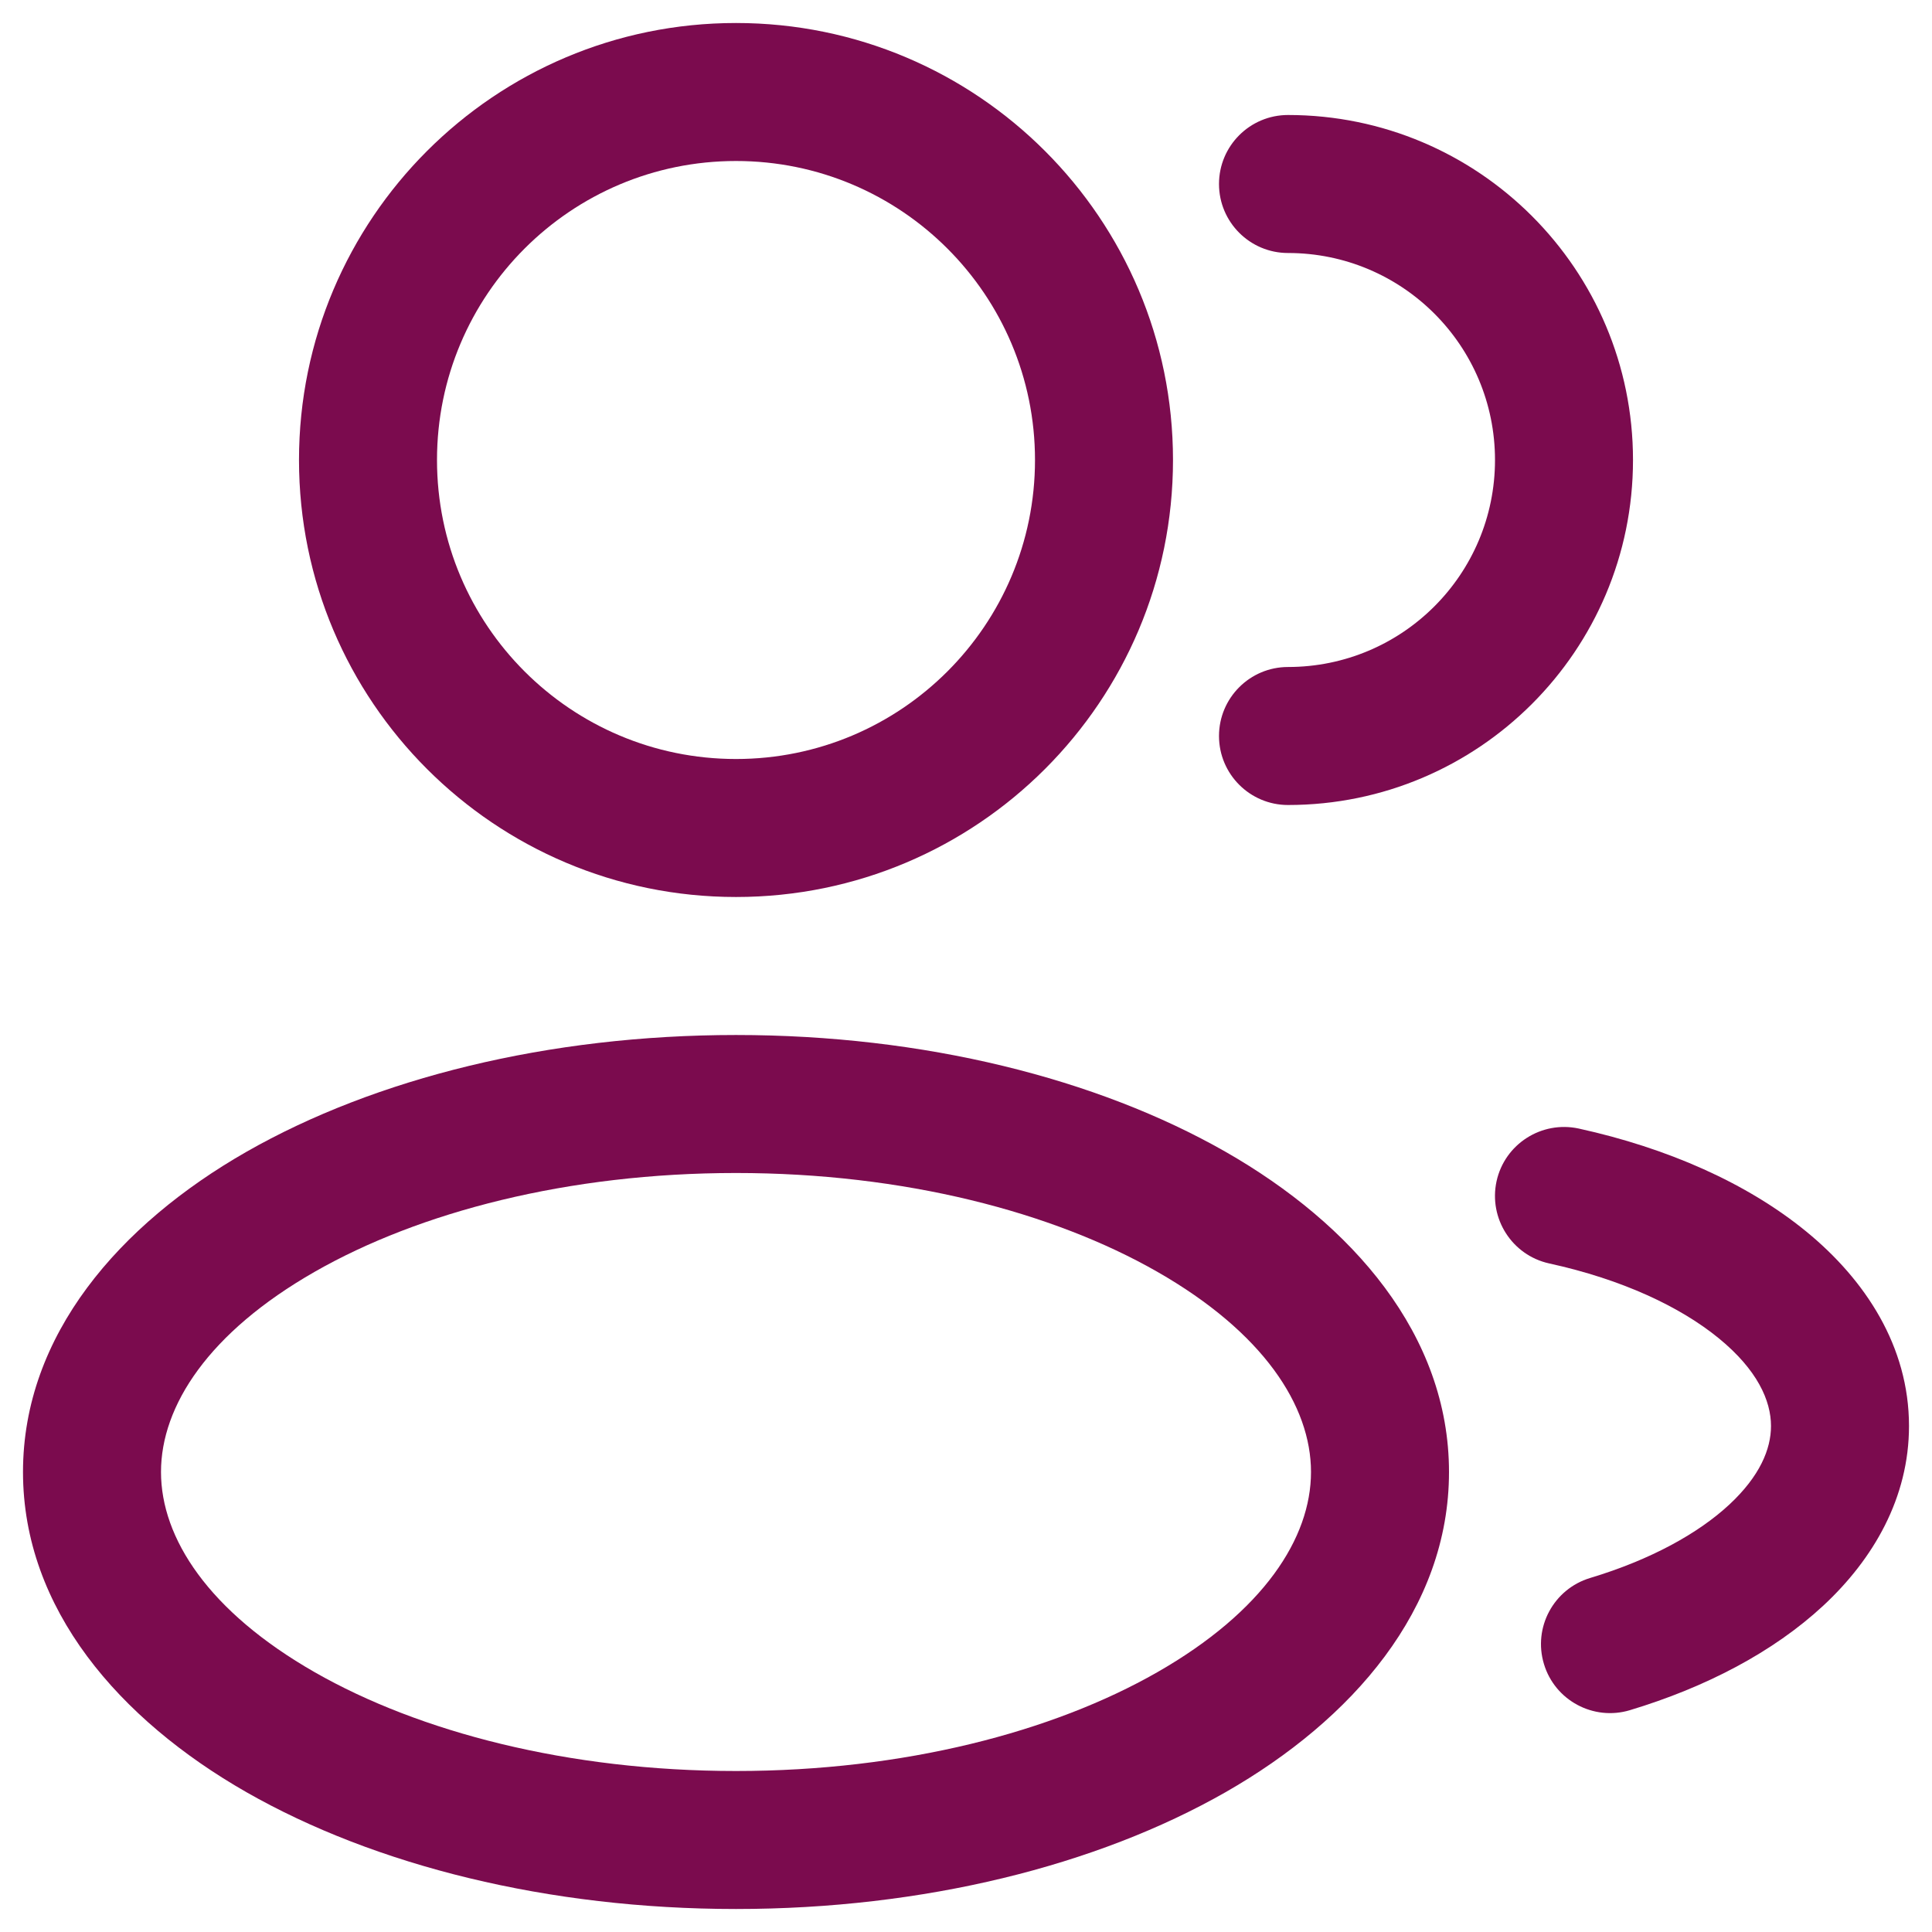 <svg width="21" height="21" viewBox="0 0 21 21" fill="none" xmlns="http://www.w3.org/2000/svg">
<path fill-rule="evenodd" clip-rule="evenodd" d="M8 0.25C5.377 0.25 3.25 2.377 3.25 5C3.25 7.623 5.377 9.75 8 9.75C10.623 9.75 12.75 7.623 12.75 5C12.75 2.377 10.623 0.25 8 0.25ZM4.75 5C4.75 3.205 6.205 1.75 8 1.75C9.795 1.75 11.25 3.205 11.25 5C11.25 6.795 9.795 8.25 8 8.25C6.205 8.25 4.75 6.795 4.75 5Z" fill="#7B0B4E"/>
<path d="M14 1.25C13.586 1.25 13.25 1.586 13.25 2C13.25 2.414 13.586 2.75 14 2.75C15.243 2.75 16.25 3.757 16.25 5C16.25 6.243 15.243 7.25 14 7.25C13.586 7.25 13.25 7.586 13.25 8C13.25 8.414 13.586 8.75 14 8.75C16.071 8.75 17.75 7.071 17.75 5C17.75 2.929 16.071 1.25 14 1.25Z" fill="#7B0B4E"/>
<path fill-rule="evenodd" clip-rule="evenodd" d="M2.678 12.52C4.078 11.721 5.961 11.25 8 11.25C10.039 11.25 11.922 11.721 13.322 12.52C14.7 13.308 15.75 14.51 15.75 16C15.75 17.49 14.7 18.692 13.322 19.48C11.922 20.279 10.039 20.75 8 20.75C5.961 20.75 4.078 20.279 2.678 19.48C1.3 18.692 0.25 17.49 0.25 16C0.25 14.51 1.3 13.308 2.678 12.52ZM3.422 13.823C2.267 14.483 1.75 15.281 1.75 16C1.75 16.719 2.267 17.517 3.422 18.177C4.556 18.825 6.173 19.25 8 19.25C9.827 19.25 11.444 18.825 12.578 18.177C13.733 17.517 14.25 16.719 14.25 16C14.25 15.281 13.733 14.483 12.578 13.823C11.444 13.175 9.827 12.75 8 12.75C6.173 12.75 4.556 13.175 3.422 13.823Z" fill="#7B0B4E"/>
<path d="M17.161 12.267C16.756 12.179 16.356 12.435 16.267 12.839C16.179 13.244 16.435 13.644 16.839 13.733C17.632 13.906 18.265 14.205 18.683 14.547C19.101 14.889 19.25 15.224 19.25 15.5C19.25 15.751 19.129 16.045 18.797 16.354C18.462 16.665 17.948 16.952 17.284 17.152C16.887 17.272 16.662 17.69 16.782 18.087C16.901 18.483 17.32 18.708 17.716 18.589C18.539 18.341 19.274 17.958 19.818 17.453C20.364 16.946 20.75 16.279 20.75 15.5C20.75 14.635 20.276 13.912 19.633 13.386C18.989 12.859 18.122 12.478 17.161 12.267Z" fill="#7B0B4E"/>
</svg>
